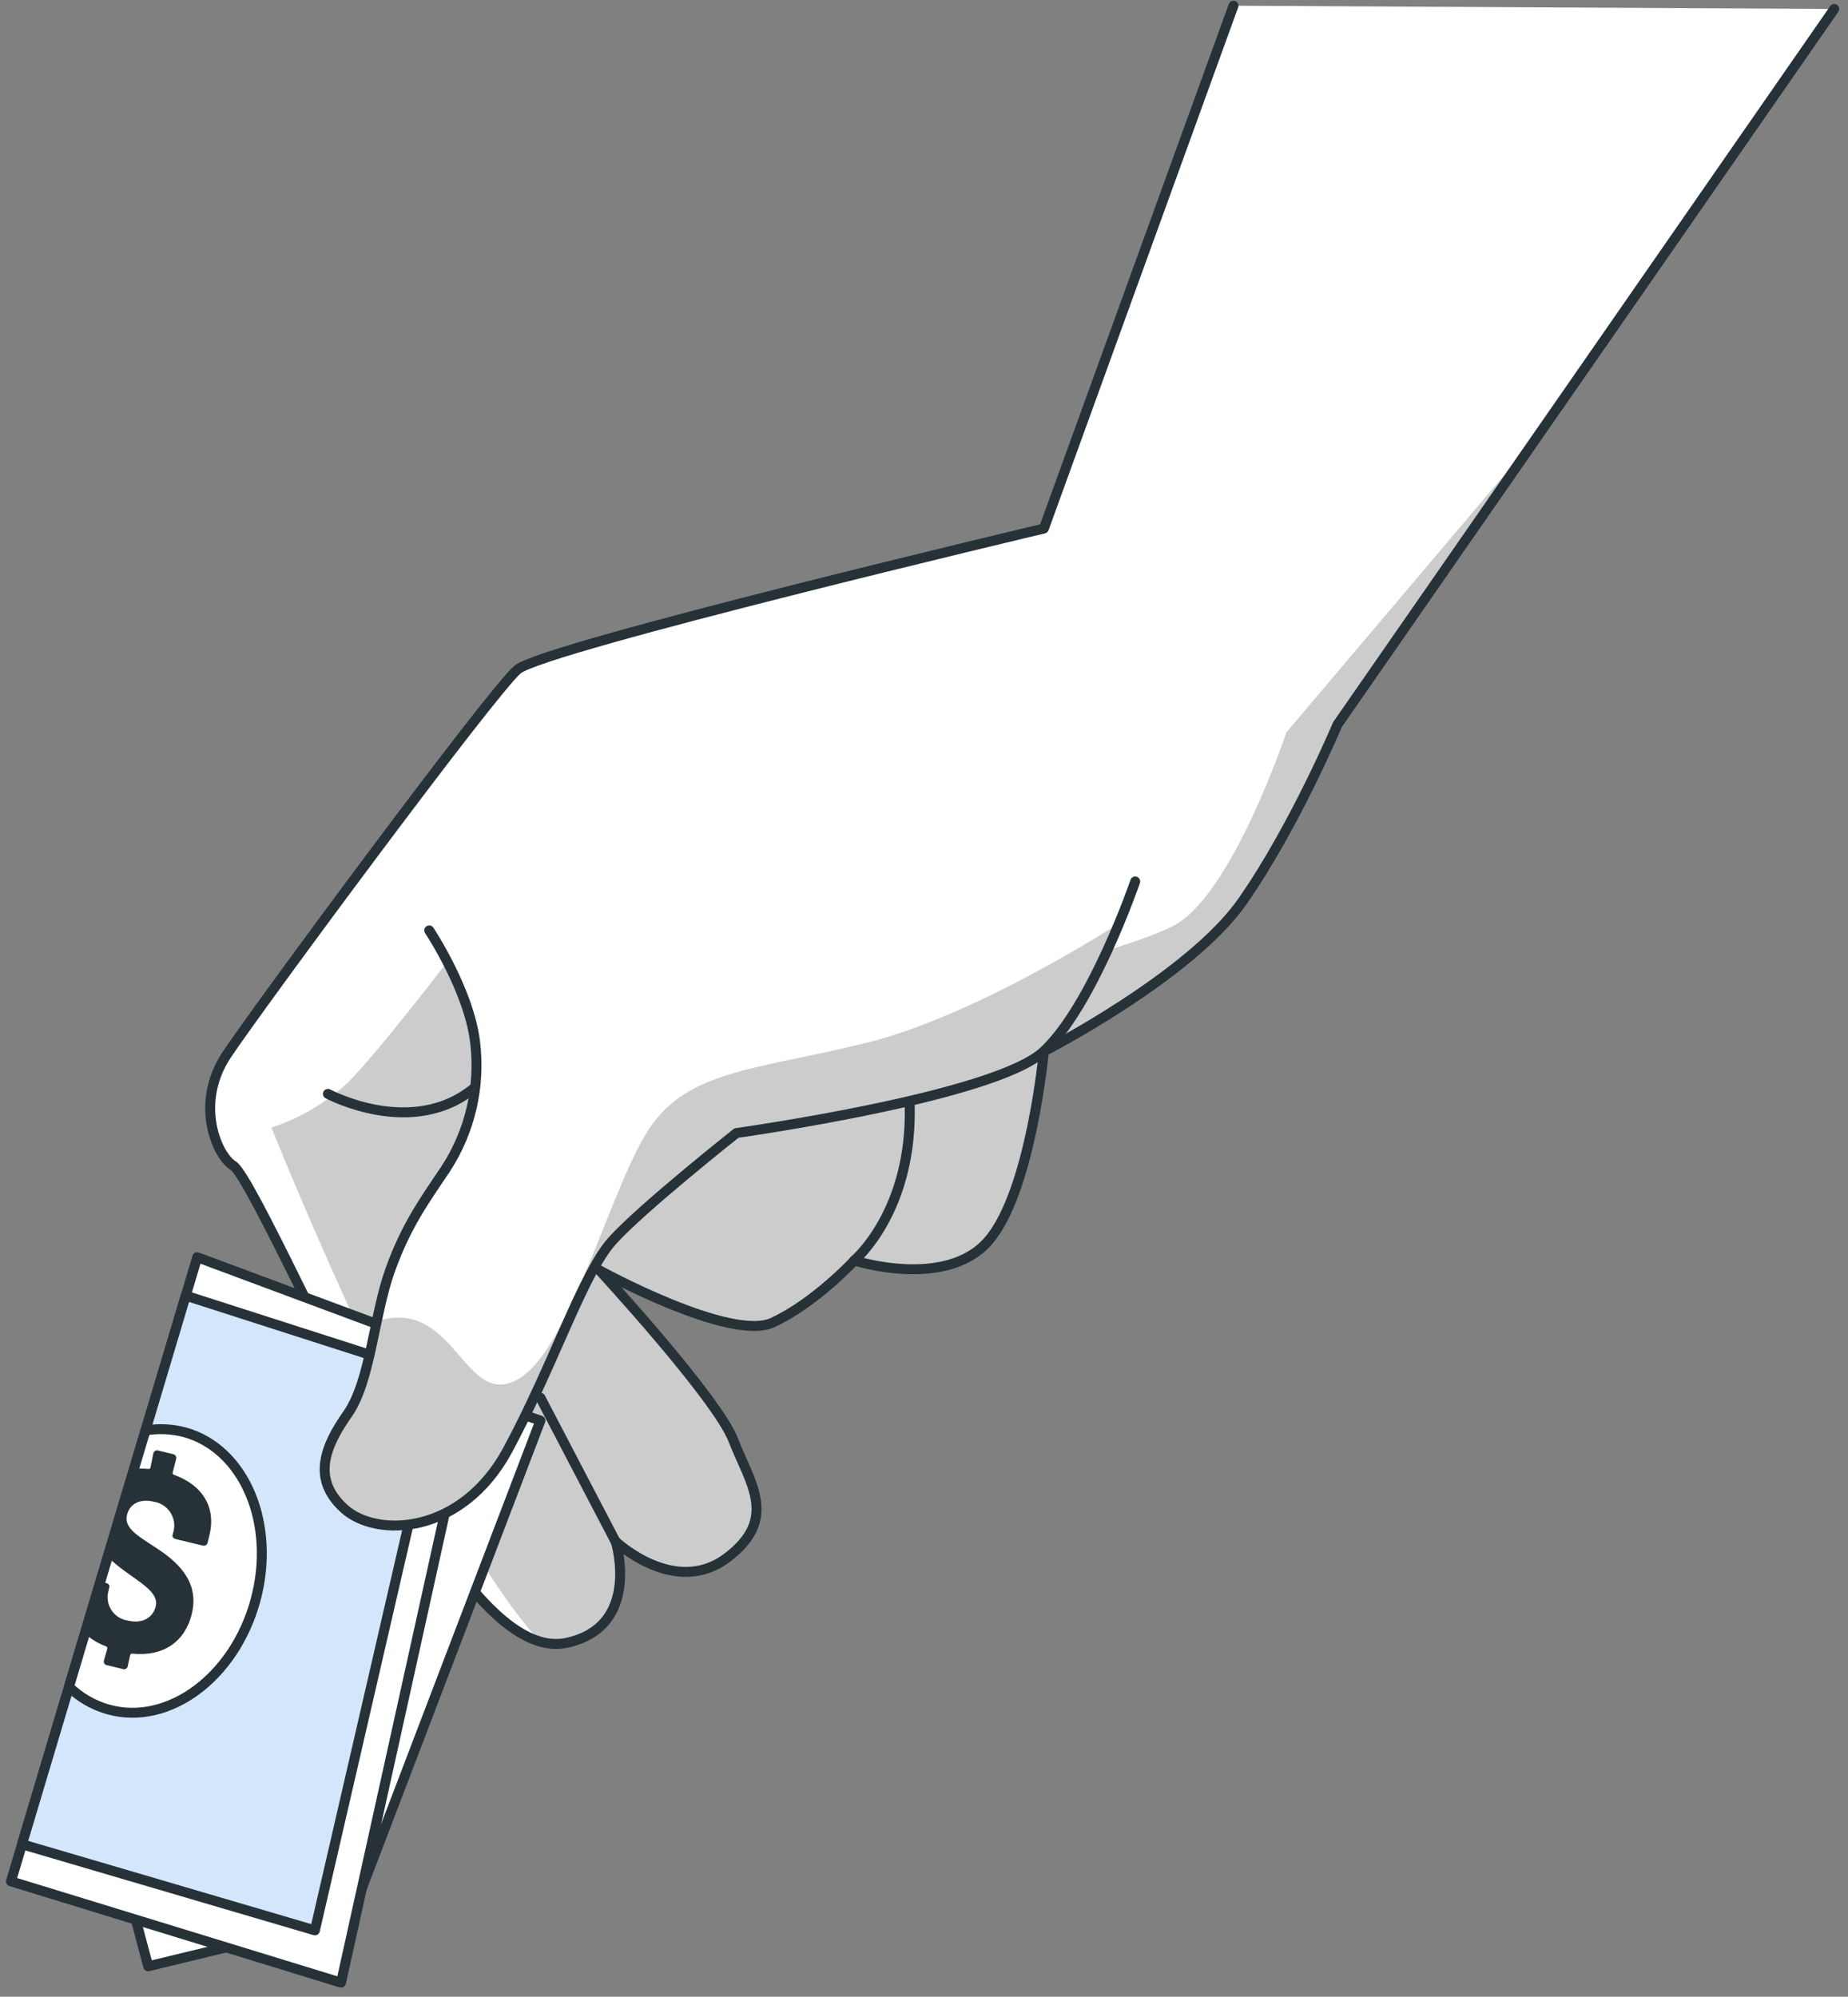 <svg width="186" height="201" viewBox="0 0 186 201" fill="none" xmlns="http://www.w3.org/2000/svg">
<rect x="0" y="0" width="186" height="201" fill="#808080" stroke="none"/>
<g id="freepik--Hand--inject-2">
<path id="Vector" d="M184.616 0.902L134.616 72.941C134.616 72.941 130.34 83.138 125.078 90.705C119.817 98.272 105.064 105.838 105.064 105.838C105.064 105.838 103.753 119.976 99.477 124.912C95.201 129.848 85.989 126.892 85.989 126.892C85.989 126.892 82.039 131.168 77.763 133.139C73.487 135.109 60.334 127.877 60.334 127.877C60.334 127.877 72.167 140.705 73.812 144.981C75.458 149.257 78.423 152.873 73.162 156.824C67.9 160.774 61.97 155.178 61.97 155.178C61.97 155.178 64.61 163.73 57.043 165.375C49.477 167.021 41.232 150.568 37.942 144.981C34.651 139.394 25.114 118.331 23.478 117.346C21.842 116.36 19.536 111.099 22.827 106.163C26.117 101.228 49.459 69.651 52.089 67.4C54.72 65.149 105.064 53.207 105.064 53.207L124.147 0.576" fill="white"/>
<g id="Group">
<path id="Vector_2" opacity="0.2" d="M129.471 73.728C129.471 73.728 124.047 90 118.171 93.164C112.295 96.328 78.847 104.916 65.739 103.108C52.631 101.3 45.399 96.328 45.399 96.328C45.399 96.328 38.167 105.82 35.003 108.984C32.8 111.03 30.178 112.572 27.319 113.504C27.319 113.504 43.049 153.018 54.358 165.249C55.237 165.52 56.17 165.564 57.07 165.376C64.636 163.73 61.997 155.178 61.997 155.178C61.997 155.178 67.918 160.765 73.188 156.824C78.459 152.882 75.484 149.257 73.839 144.981C72.194 140.705 60.315 127.878 60.315 127.878C60.315 127.878 73.469 135.11 77.745 133.139C82.02 131.168 85.971 126.883 85.971 126.883C85.971 126.883 95.183 129.848 99.459 124.912C103.734 119.977 105.045 105.838 105.045 105.838C105.045 105.838 119.844 98.272 125.114 90.705C130.384 83.139 134.651 72.942 134.651 72.942L155.253 43.263L129.471 73.728Z" fill="black"/>
</g>
<path id="Vector_3" d="M184.616 0.902L134.616 72.941C134.616 72.941 130.34 83.138 125.078 90.705C119.817 98.272 105.064 105.838 105.064 105.838C105.064 105.838 103.753 119.976 99.477 124.912C95.201 129.848 85.989 126.892 85.989 126.892C85.989 126.892 82.039 131.168 77.763 133.139C73.487 135.109 60.334 127.877 60.334 127.877C60.334 127.877 72.167 140.705 73.812 144.981C75.458 149.257 78.423 152.873 73.162 156.824C67.9 160.774 61.97 155.178 61.97 155.178C61.97 155.178 64.61 163.73 57.043 165.375C49.477 167.021 41.232 150.568 37.942 144.981C34.651 139.394 25.114 118.331 23.478 117.346C21.842 116.36 19.536 111.099 22.827 106.163C26.117 101.228 49.459 69.651 52.089 67.4C54.72 65.149 105.064 53.207 105.064 53.207L124.147 0.576" stroke="#263238" stroke-linecap="round" stroke-linejoin="round"/>
<path id="Vector_4" d="M13.605 193.002L14.916 197.938L35.31 193.002L54.394 143.002L41.892 138.726L13.605 193.002Z" fill="white" stroke="#263238" stroke-linecap="round" stroke-linejoin="round"/>
<path id="Vector_5" d="M19.852 126.558L48.139 137.089L34.325 199.583L1.104 189.386L19.852 126.558Z" fill="white" stroke="#263238" stroke-linecap="round" stroke-linejoin="round"/>
<path id="Vector_6" d="M2.216 185.652L31.695 194.321L44.523 138.725L18.696 130.427L2.216 185.652Z" fill="#D4E6FC" stroke="#263238" stroke-linecap="round" stroke-linejoin="round"/>
<path id="Vector_7" d="M18.578 144.176C17.295 143.837 15.954 143.775 14.645 143.996L6.943 169.805C8.058 170.891 9.43 171.678 10.93 172.092C16.969 173.755 23.586 168.847 25.701 161.135C27.817 153.424 24.608 145.831 18.578 144.176Z" fill="white" stroke="#263238" stroke-linecap="round" stroke-linejoin="round"/>
<path id="Vector_8" d="M17.484 148.452C17.445 148.435 17.413 148.405 17.394 148.367C17.374 148.329 17.367 148.286 17.375 148.244L17.719 146.906C17.74 146.85 17.748 146.79 17.742 146.73C17.736 146.67 17.717 146.612 17.686 146.561C17.654 146.509 17.612 146.466 17.561 146.433C17.51 146.401 17.453 146.38 17.393 146.373L15.956 146.03C15.9 146.007 15.839 145.997 15.778 146.002C15.718 146.007 15.659 146.026 15.607 146.058C15.556 146.09 15.512 146.133 15.48 146.184C15.448 146.236 15.428 146.294 15.423 146.355L15.142 147.738C15.132 147.779 15.107 147.816 15.072 147.841C15.037 147.865 14.995 147.877 14.953 147.874C14.463 147.824 13.969 147.824 13.479 147.874L10.848 156.706C12.9 158.839 16.101 159.906 15.676 161.696C15.432 162.708 14.51 163.504 12.892 163.142C12.553 163.097 12.228 162.979 11.94 162.797C11.651 162.616 11.404 162.374 11.217 162.088C11.03 161.802 10.907 161.48 10.856 161.142C10.805 160.805 10.827 160.46 10.921 160.132L11.002 159.77C11.047 159.571 10.93 159.409 10.649 159.345L10.098 159.21L8.534 164.435C9.162 165.006 9.896 165.448 10.695 165.737C10.735 165.755 10.768 165.786 10.788 165.826C10.808 165.865 10.813 165.911 10.803 165.954L10.478 167.102C10.453 167.158 10.442 167.219 10.446 167.281C10.45 167.342 10.469 167.401 10.501 167.454C10.533 167.506 10.577 167.55 10.63 167.582C10.682 167.613 10.742 167.632 10.803 167.635L12.295 167.997C12.347 168.025 12.405 168.04 12.465 168.042C12.524 168.044 12.583 168.032 12.637 168.008C12.691 167.983 12.739 167.947 12.777 167.901C12.815 167.855 12.841 167.801 12.855 167.744L13.099 166.605C13.113 166.562 13.139 166.526 13.175 166.5C13.211 166.474 13.254 166.46 13.298 166.46C16.48 166.794 18.641 165.23 19.31 162.446C19.834 160.222 19.084 158.333 16.761 156.552C14.636 154.943 12.394 154.147 12.783 152.502C13.054 151.363 14.094 150.839 15.495 151.173C15.842 151.229 16.172 151.359 16.464 151.555C16.756 151.751 17.001 152.007 17.184 152.307C17.367 152.607 17.483 152.943 17.524 153.292C17.565 153.641 17.529 153.994 17.421 154.328L17.357 154.581C17.357 154.735 17.448 154.871 17.728 154.943L20.377 155.576C20.433 155.597 20.493 155.605 20.553 155.599C20.613 155.593 20.671 155.574 20.722 155.542C20.773 155.511 20.817 155.469 20.85 155.418C20.882 155.367 20.903 155.31 20.91 155.25L21.109 154.41C21.715 151.761 20.44 149.51 17.484 148.452Z" fill="#263238"/>
<path id="Vector_9" d="M43.202 93.661C43.202 93.661 47.153 99.582 47.813 104.853C48.373 109.345 47.323 113.89 44.848 117.68C42.877 120.637 40.906 123.267 39.261 127.878C37.616 132.488 37.29 139.06 34.985 142.342C32.68 145.623 31.369 148.914 34.651 151.879C37.932 154.844 46.493 154.509 51.103 145.958C55.714 137.406 58.67 128.194 61.626 124.903C64.582 121.613 74.128 114.055 74.128 114.055C74.128 114.055 100.109 110.439 105.045 105.838C109.981 101.237 114.257 88.734 114.257 88.734" fill="white"/>
<g id="Group_2">
<path id="Vector_10" opacity="0.2" d="M112.295 93.164C112.295 93.164 98.283 102.204 87.435 104.916C76.587 107.628 69.807 107.628 65.739 113.052C61.671 118.476 57.603 135.652 52.179 138.816C46.755 141.98 45.851 130.68 38.167 132.94L37.914 133.03C37.164 136.556 36.504 140.172 34.985 142.351C32.68 145.641 31.369 148.923 34.651 151.888C37.932 154.853 46.493 154.519 51.103 145.967C55.714 137.415 58.67 128.203 61.626 124.913C64.582 121.622 74.128 114.065 74.128 114.065C74.128 114.065 100.109 110.449 105.045 105.847C108.028 103.063 110.767 97.404 112.467 93.354L112.295 93.164Z" fill="black"/>
</g>
<path id="Vector_11" d="M43.202 93.661C43.202 93.661 47.153 99.582 47.813 104.853C48.373 109.345 47.323 113.89 44.848 117.68C42.877 120.637 40.906 123.267 39.261 127.878C37.616 132.488 37.29 139.06 34.985 142.342C32.68 145.623 31.369 148.914 34.651 151.879C37.932 154.844 46.493 154.509 51.103 145.958C55.714 137.406 58.67 128.194 61.626 124.903C64.582 121.613 74.128 114.055 74.128 114.055C74.128 114.055 100.109 110.439 105.045 105.838C109.981 101.237 114.257 88.734 114.257 88.734" stroke="#263238" stroke-linecap="round" stroke-linejoin="round"/>
<path id="Vector_12" d="M33.006 110.114C33.006 110.114 41.567 114.715 47.813 109.454" stroke="#263238" stroke-linecap="round" stroke-linejoin="round"/>
<path id="Vector_13" d="M61.952 155.178L54.395 140.705" stroke="#263238" stroke-linecap="round" stroke-linejoin="round"/>
<path id="Vector_14" d="M85.971 126.892C85.971 126.892 91.892 121.956 91.557 111.099" stroke="#263238" stroke-linecap="round" stroke-linejoin="round"/>
</g>
</svg>
